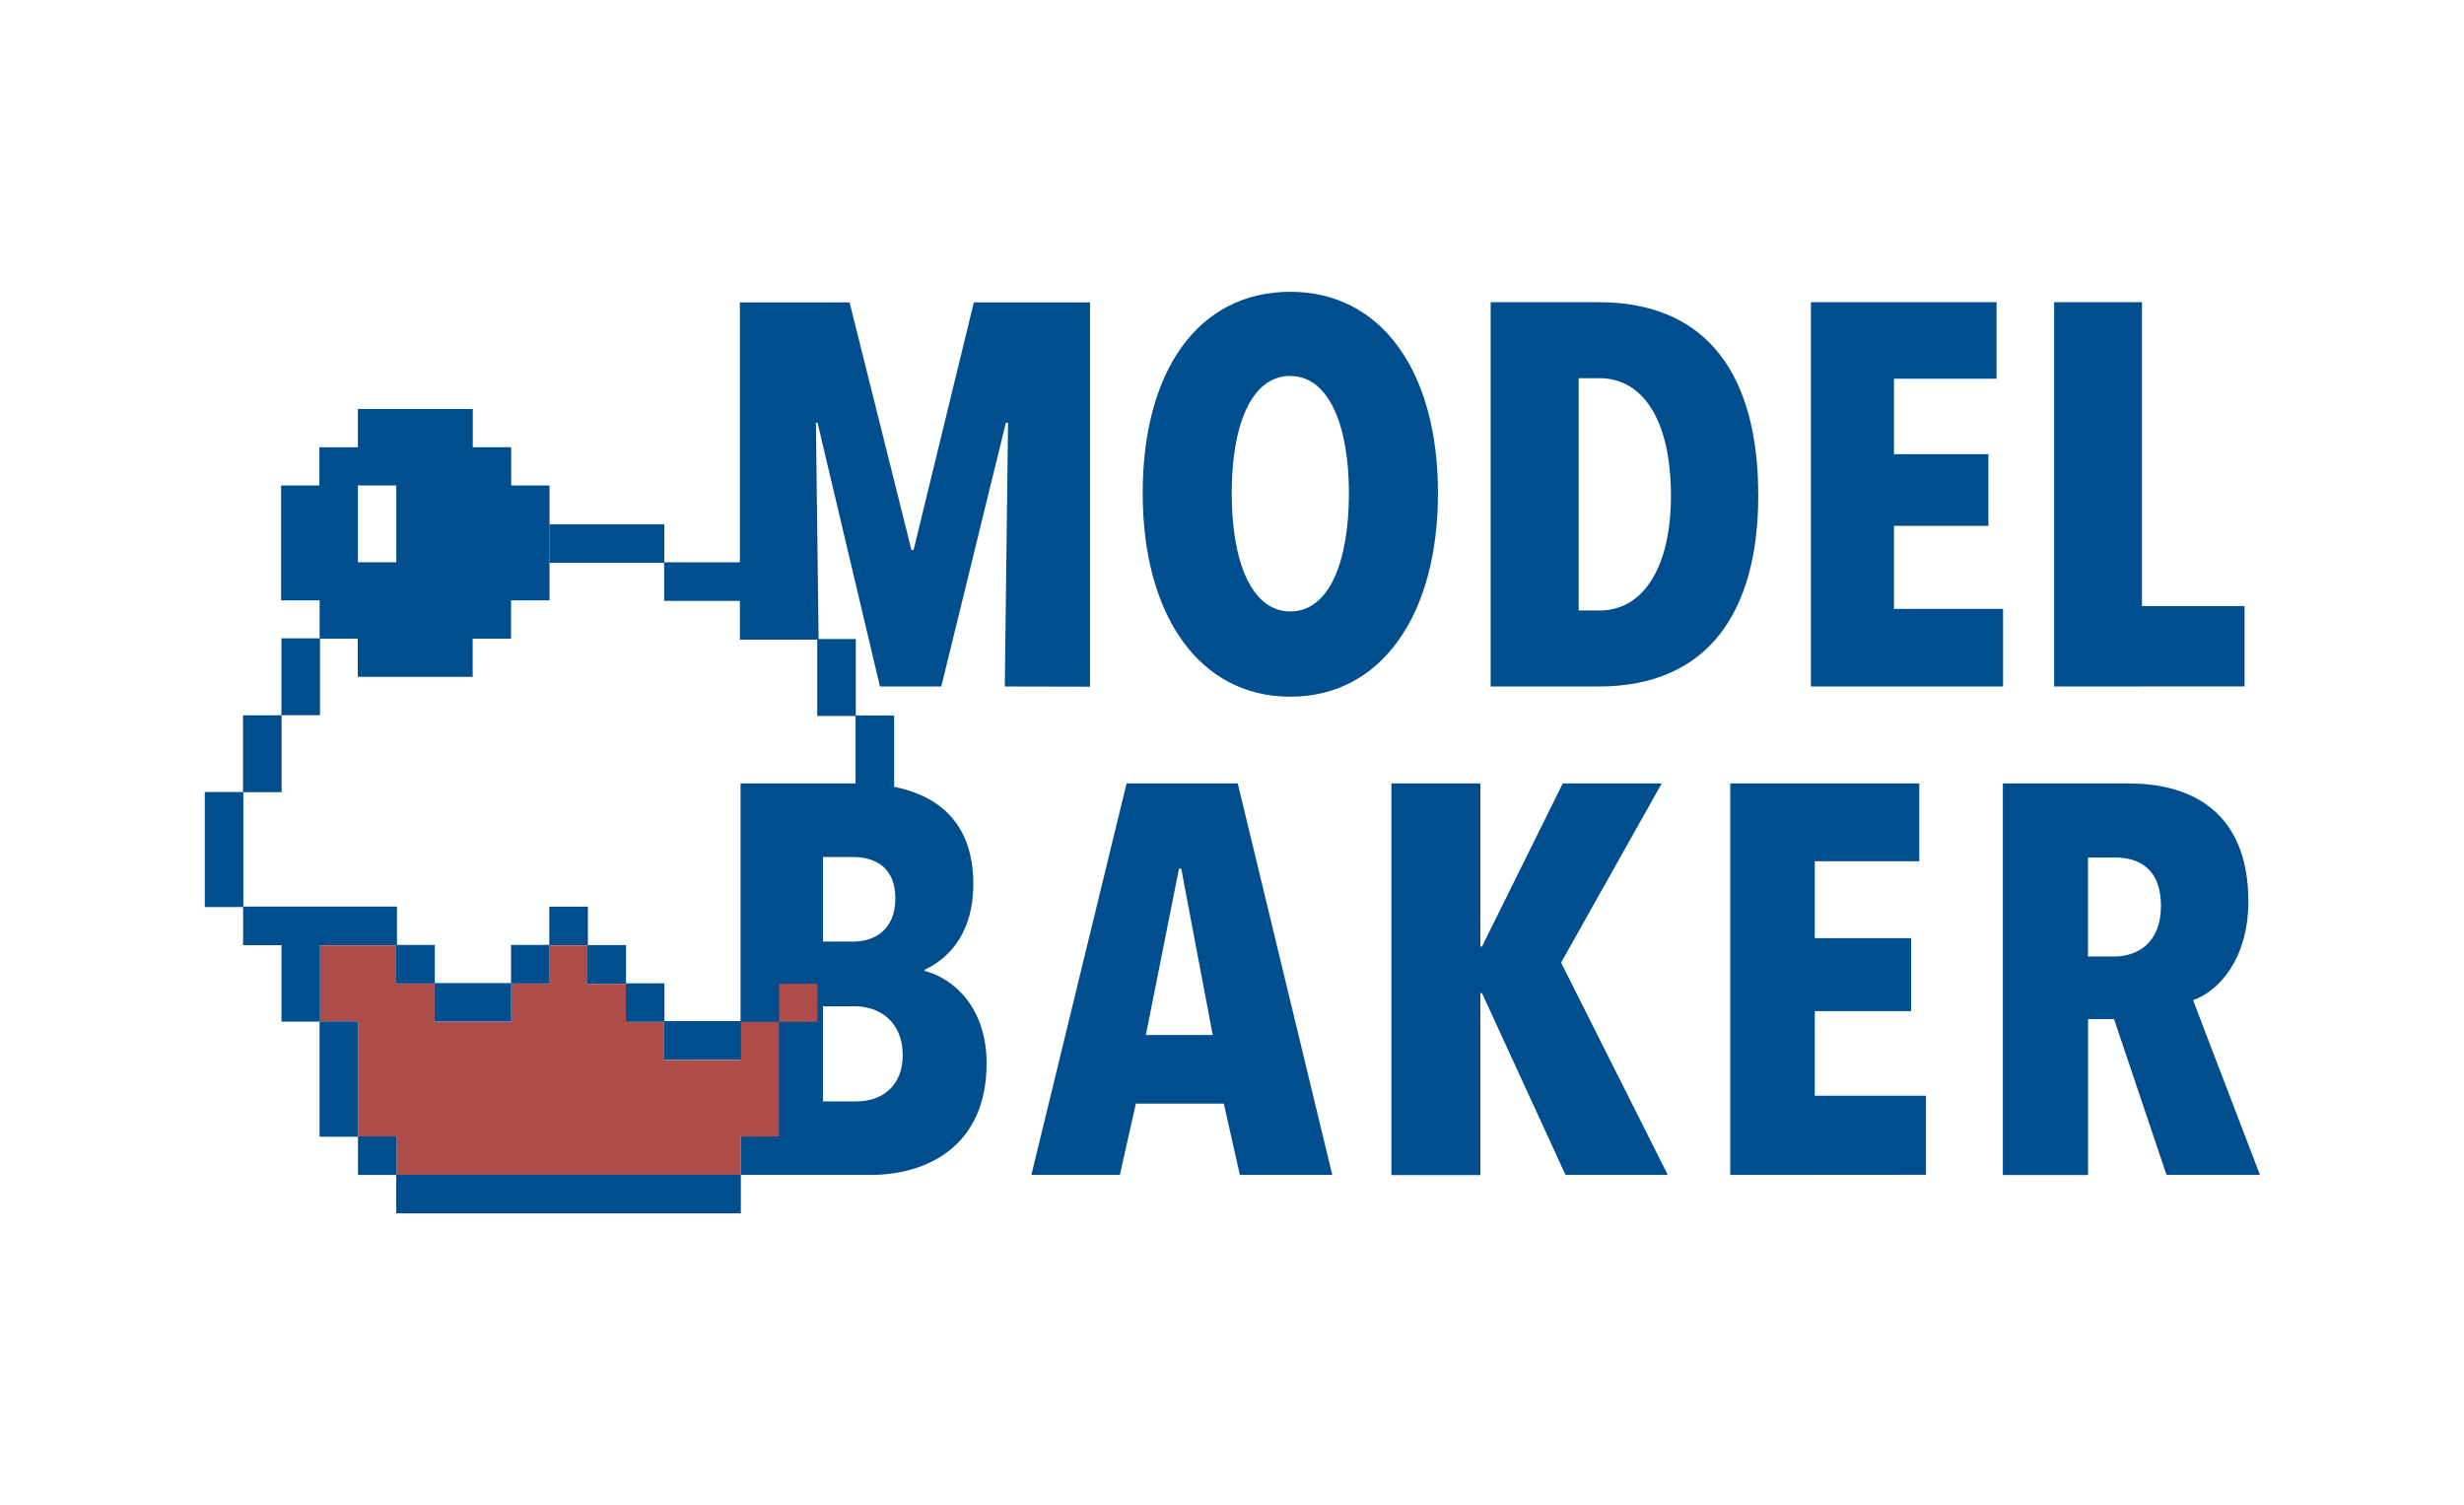 <svg id="Ebene_1" data-name="Ebene 1" xmlns="http://www.w3.org/2000/svg" viewBox="0 0 664.9 406.25"><defs><style>.cls-1{fill:#004e8d;}.cls-2{fill:#ae4c4a;}</style></defs><path class="cls-1" d="M234.9,317.05H199.83V211.41h31.64c13.13,0,31.18,4.33,31.18,27.16,0,12.38-5.82,19.69-13.13,23.12v.3c8.06,2.09,16.71,10.15,16.71,24.92C266.23,309.44,250,317.05,234.9,317.05Zm-4.78-85.79h-8.05v22.82h8.2c5.82,0,11.34-3.28,11.34-11.63S236.24,231.26,230.12,231.26Zm.6,40.28h-8.65v25.67h9c7,0,12.53-4.18,12.53-12.54C243.55,275.27,236.84,271.54,230.72,271.54Z"/><path class="cls-1" d="M334.57,317.05l-4.33-19.25H306.51l-4.32,19.25H278.31L304,211.41h30l25.51,105.64Zm-15.82-82.66h-.6L309.2,279.3h18.05Z"/><path class="cls-1" d="M422.45,317.05,399.92,268h-.45v49.09h-24V211.41h24v44h.45l21.78-44h26.71l-27.16,48.35,28.8,57.29Z"/><path class="cls-1" d="M466.91,317.05V211.41h51v21h-28.2v20.74h26v19.7h-26v22.83h30v21.33Z"/><path class="cls-1" d="M584.63,317.05,570.46,275h-7v42.07h-23V211.41h33.87c20.44,0,32.38,10.74,32.38,31.78,0,15.67-8.06,24.32-14.92,26.71l18.05,47.15ZM570.9,231.41h-7.46v26.7h7c6.71,0,12.68-4,12.68-13.57C583.14,233.79,576.43,231.41,570.9,231.41Z"/><rect class="cls-2" x="210.24" y="265.48" width="10.31" height="10.25"/><polygon class="cls-2" points="210.2 306.67 210.2 275.77 199.95 275.77 199.95 286 179.22 286 179.22 275.81 168.89 275.81 168.89 265.48 158.53 265.48 158.53 255.12 148.32 255.12 148.32 265.44 137.96 265.44 137.96 275.74 117.26 275.74 117.26 265.44 106.92 265.44 106.92 255.1 86.37 255.1 86.37 275.67 96.64 275.67 96.64 306.68 107.01 306.68 107.01 317.05 199.84 317.05 199.84 306.67 210.2 306.67"/><path class="cls-1" d="M271.14,185.25l.88-71.18h-.59L254,185.25H237.45l-16.84-71.18h-.44l.73,58.53H199.66v-91h29.59l16.69,66.79h.59l16.26-66.79h31.34v103.7Z"/><path class="cls-1" d="M348.19,188c-24.61,0-39.84-22-39.84-54.92s14.94-54.34,39.84-54.34c24.61,0,39.84,21.53,39.84,54.34S372.8,188,348.19,188Zm0-86.56c-10.69,0-15.82,13.62-15.82,31.64S337.5,165,348.19,165,364,151.12,364,133.11,358.74,101.47,348.19,101.47Z"/><path class="cls-1" d="M431.39,185.25H402.25V81.55h29.14c29.74,0,43.07,20.21,43.07,52.14C474.46,165,461,185.25,431.39,185.25Zm.3-83.19H426v62.68h5.72c11.28,0,19.18-11,19.18-31.05C450.87,112.89,443,102.06,431.69,102.06Z"/><path class="cls-1" d="M488.67,185.25V81.55h50.1V102.2H511.08v20.36h25.49V141.9H511.08v22.41h29.44v20.94Z"/><path class="cls-1" d="M554.3,185.25V81.55H578v82h27.68v21.68Z"/><path class="cls-1" d="M137.94,131V120.68H127.58V110.37h-31V120.7H86.18V131H75.86v31H86.25v10.34h10.3v10.3h31v-10.3H137.9V162h10.38V131Zm-31,20.73-10.36,0V131l10.36,0Z"/><rect class="cls-1" x="148.27" y="141.47" width="31" height="10.41"/><rect class="cls-1" x="179.22" y="151.74" width="20.77" height="10.41"/><rect class="cls-1" x="199.83" y="162.08" width="20.77" height="10.41"/><rect class="cls-1" x="220.53" y="172.44" width="10.41" height="20.77"/><rect class="cls-1" x="230.87" y="193.07" width="10.41" height="20.77"/><rect class="cls-1" x="65.58" y="193.02" width="10.41" height="20.75"/><rect class="cls-1" x="75.94" y="172.25" width="10.41" height="20.75"/><rect class="cls-1" x="55.26" y="213.73" width="10.41" height="31.03"/><rect class="cls-1" x="65.61" y="244.64" width="41.51" height="10.41"/><rect class="cls-1" x="106.92" y="254.99" width="10.41" height="10.41"/><rect class="cls-1" x="75.96" y="255.05" width="10.41" height="20.63"/><rect class="cls-1" x="86.23" y="275.63" width="10.41" height="31.11"/><rect class="cls-1" x="96.6" y="306.64" width="10.41" height="10.41"/><rect class="cls-1" x="106.92" y="317.01" width="92.99" height="10.41"/><rect class="cls-1" x="179.22" y="275.54" width="20.73" height="10.41"/><rect class="cls-1" x="168.89" y="265.35" width="10.41" height="10.41"/><rect class="cls-1" x="158.52" y="255.03" width="10.41" height="10.41"/><rect class="cls-1" x="148.23" y="244.66" width="10.41" height="10.41"/><rect class="cls-1" x="137.9" y="254.99" width="10.41" height="10.41"/><rect class="cls-1" x="117.26" y="265.28" width="20.69" height="10.41"/></svg>
